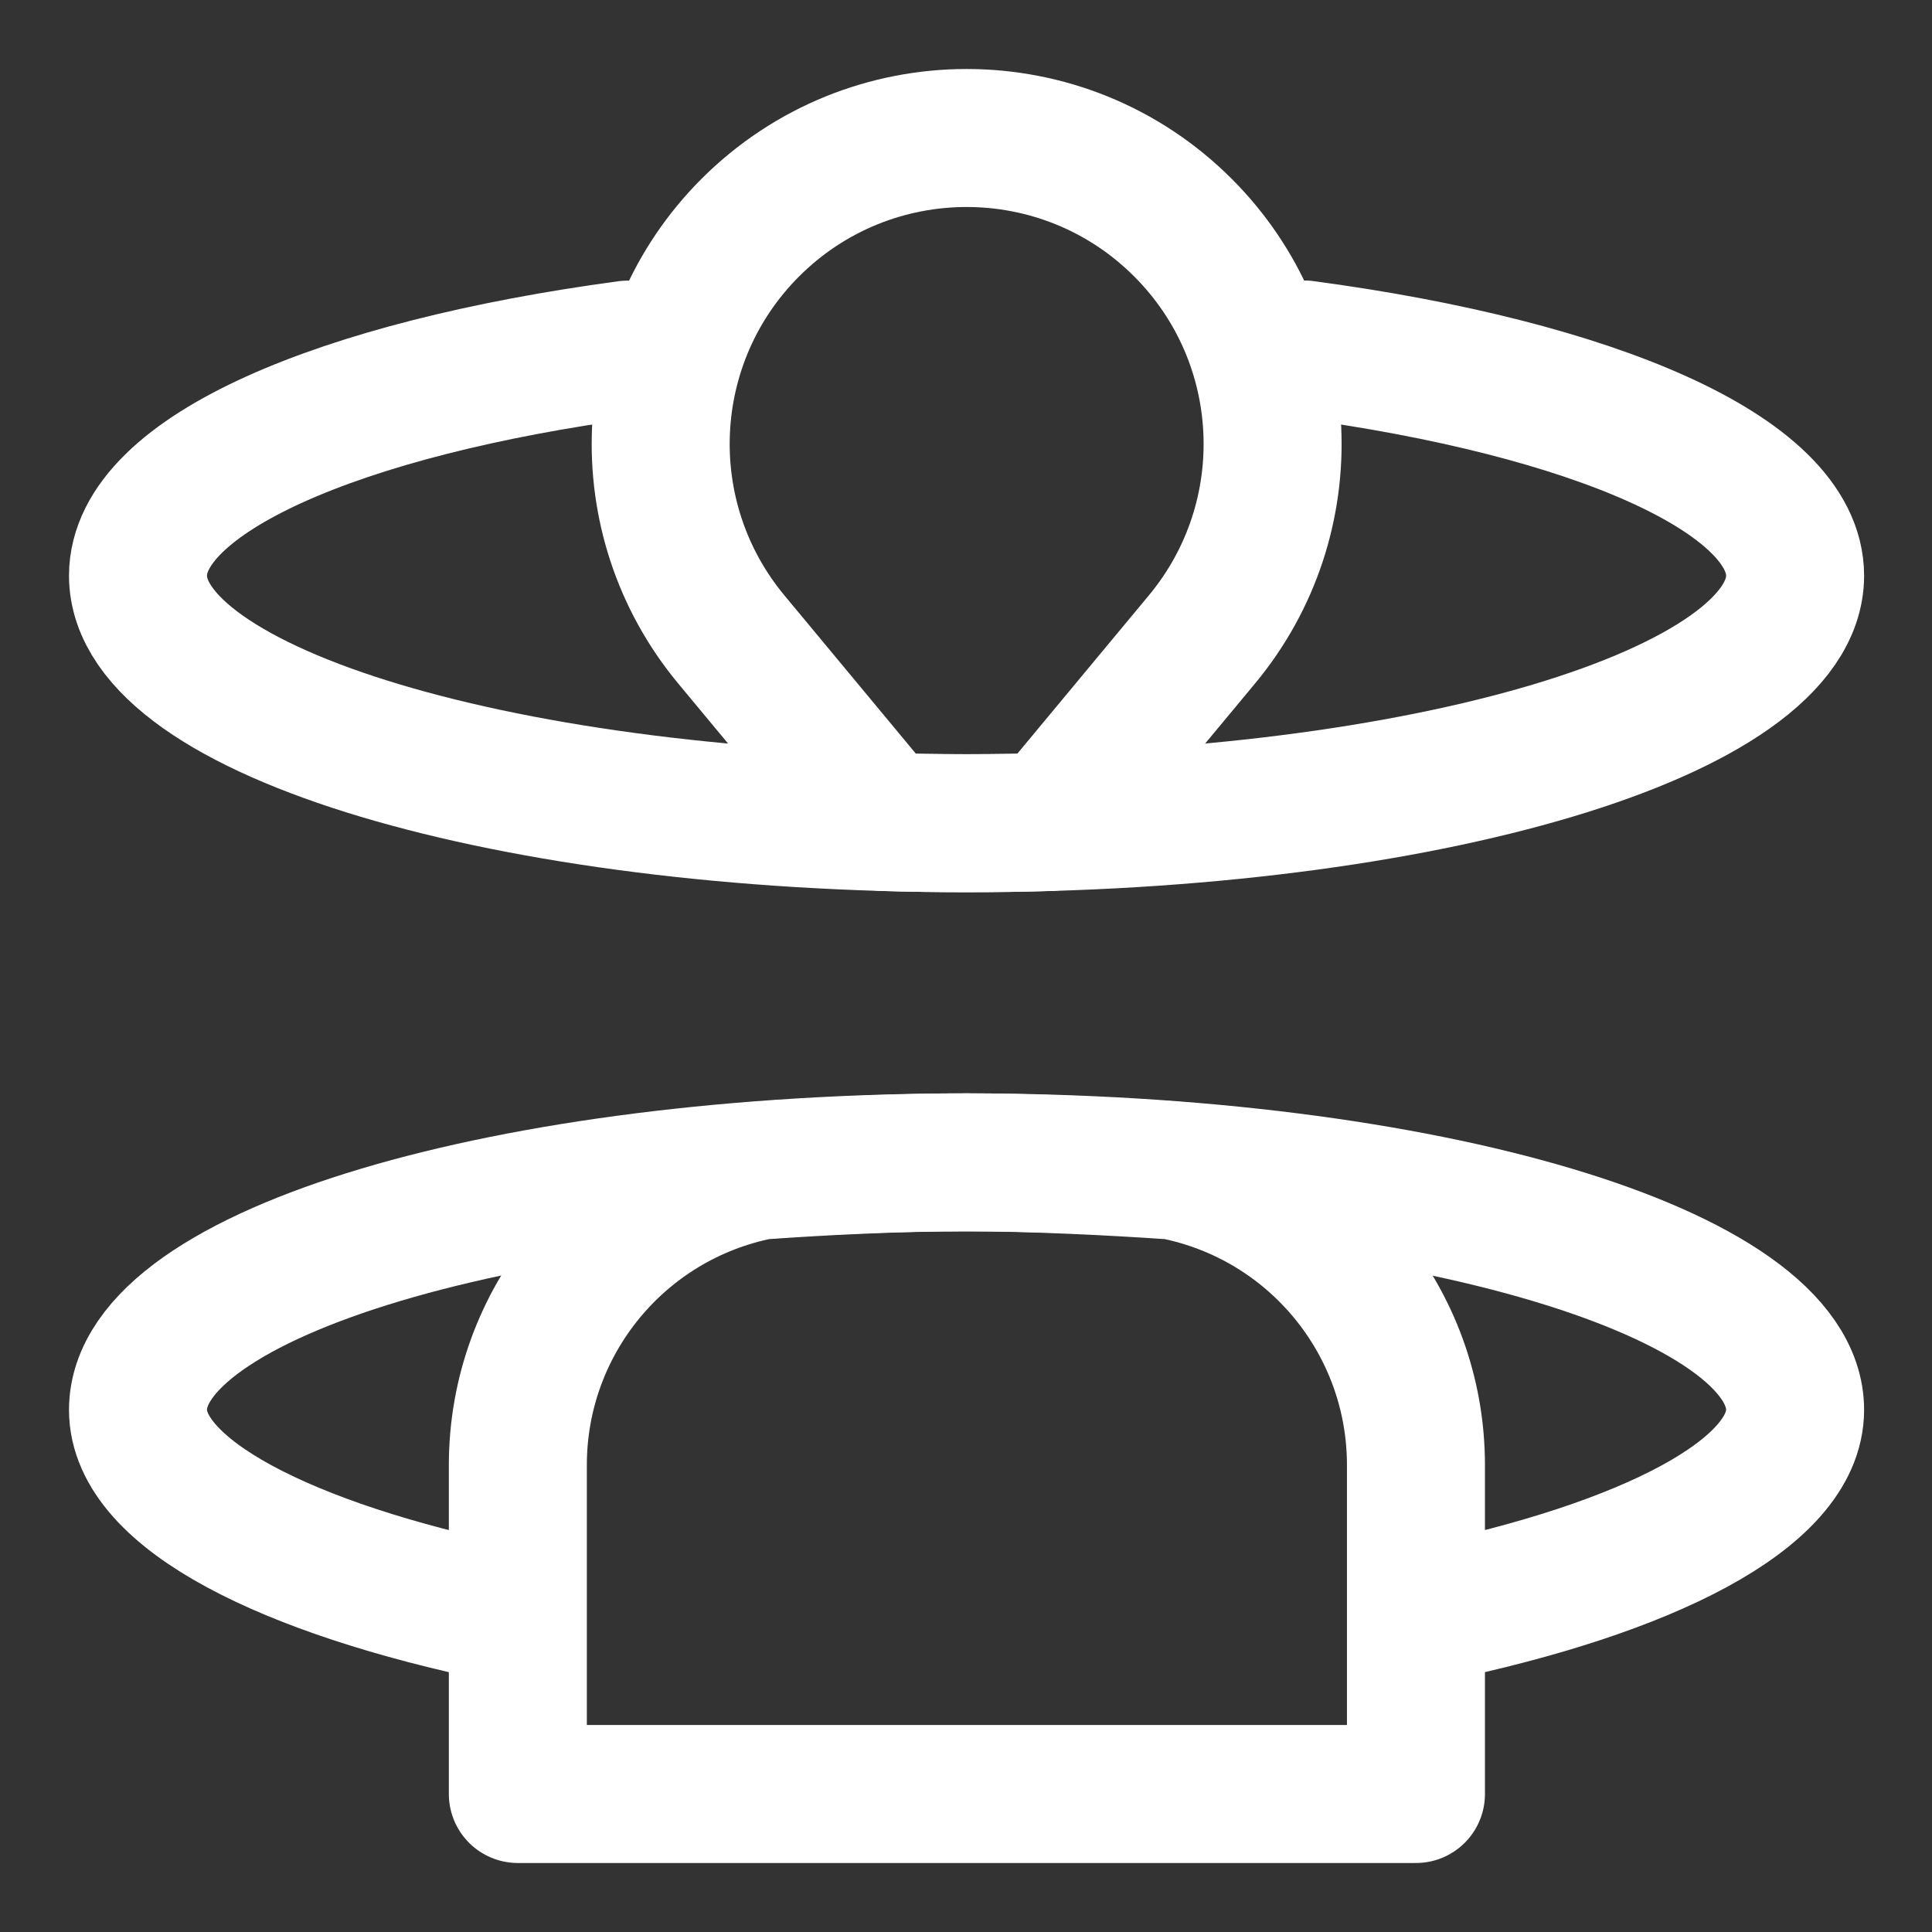 <svg width="48" height="48" viewBox="0 0 28 28" fill="none" xmlns="http://www.w3.org/2000/svg" stroke-width="2" stroke-linecap="round" stroke-linejoin="round" stroke="#ffffff"><rect x="0" y="0" width="28" height="28" fill="#333333" stroke="none"/><g><path d="M7.28 23.381C4.16 22.733 2 21.654 2 20.433C2 18.452 7.376 16.846 14.008 16.846C20.64 16.846 26.016 18.452 26.016 20.433C26.016 21.654 23.863 22.733 20.743 23.381"></path><path d="M11.011 16.965C8.974 17.368 7.505 19.155 7.505 21.232V26H20.521V21.232C20.521 19.155 19.053 17.368 17.015 16.965C16.136 16.904 14.95 16.845 14.007 16.845C13.036 16.845 11.915 16.9 11.011 16.965Z"></path><path d="M9.098 5.067C4.914 5.628 2 6.884 2 8.343C2 10.324 7.376 11.931 14.008 11.931C20.64 11.931 26.016 10.324 26.016 8.343C26.016 6.882 23.094 5.625 18.902 5.065"></path><path d="M12.795 11.912L10.6 9.269C9.136 7.508 9.253 4.923 10.871 3.302C12.604 1.566 15.415 1.566 17.147 3.302C18.766 4.923 18.883 7.508 17.418 9.269L15.222 11.912C14.823 11.925 14.418 11.93 14.009 11.93C13.595 11.93 13.199 11.925 12.795 11.912Z"></path></g></svg>